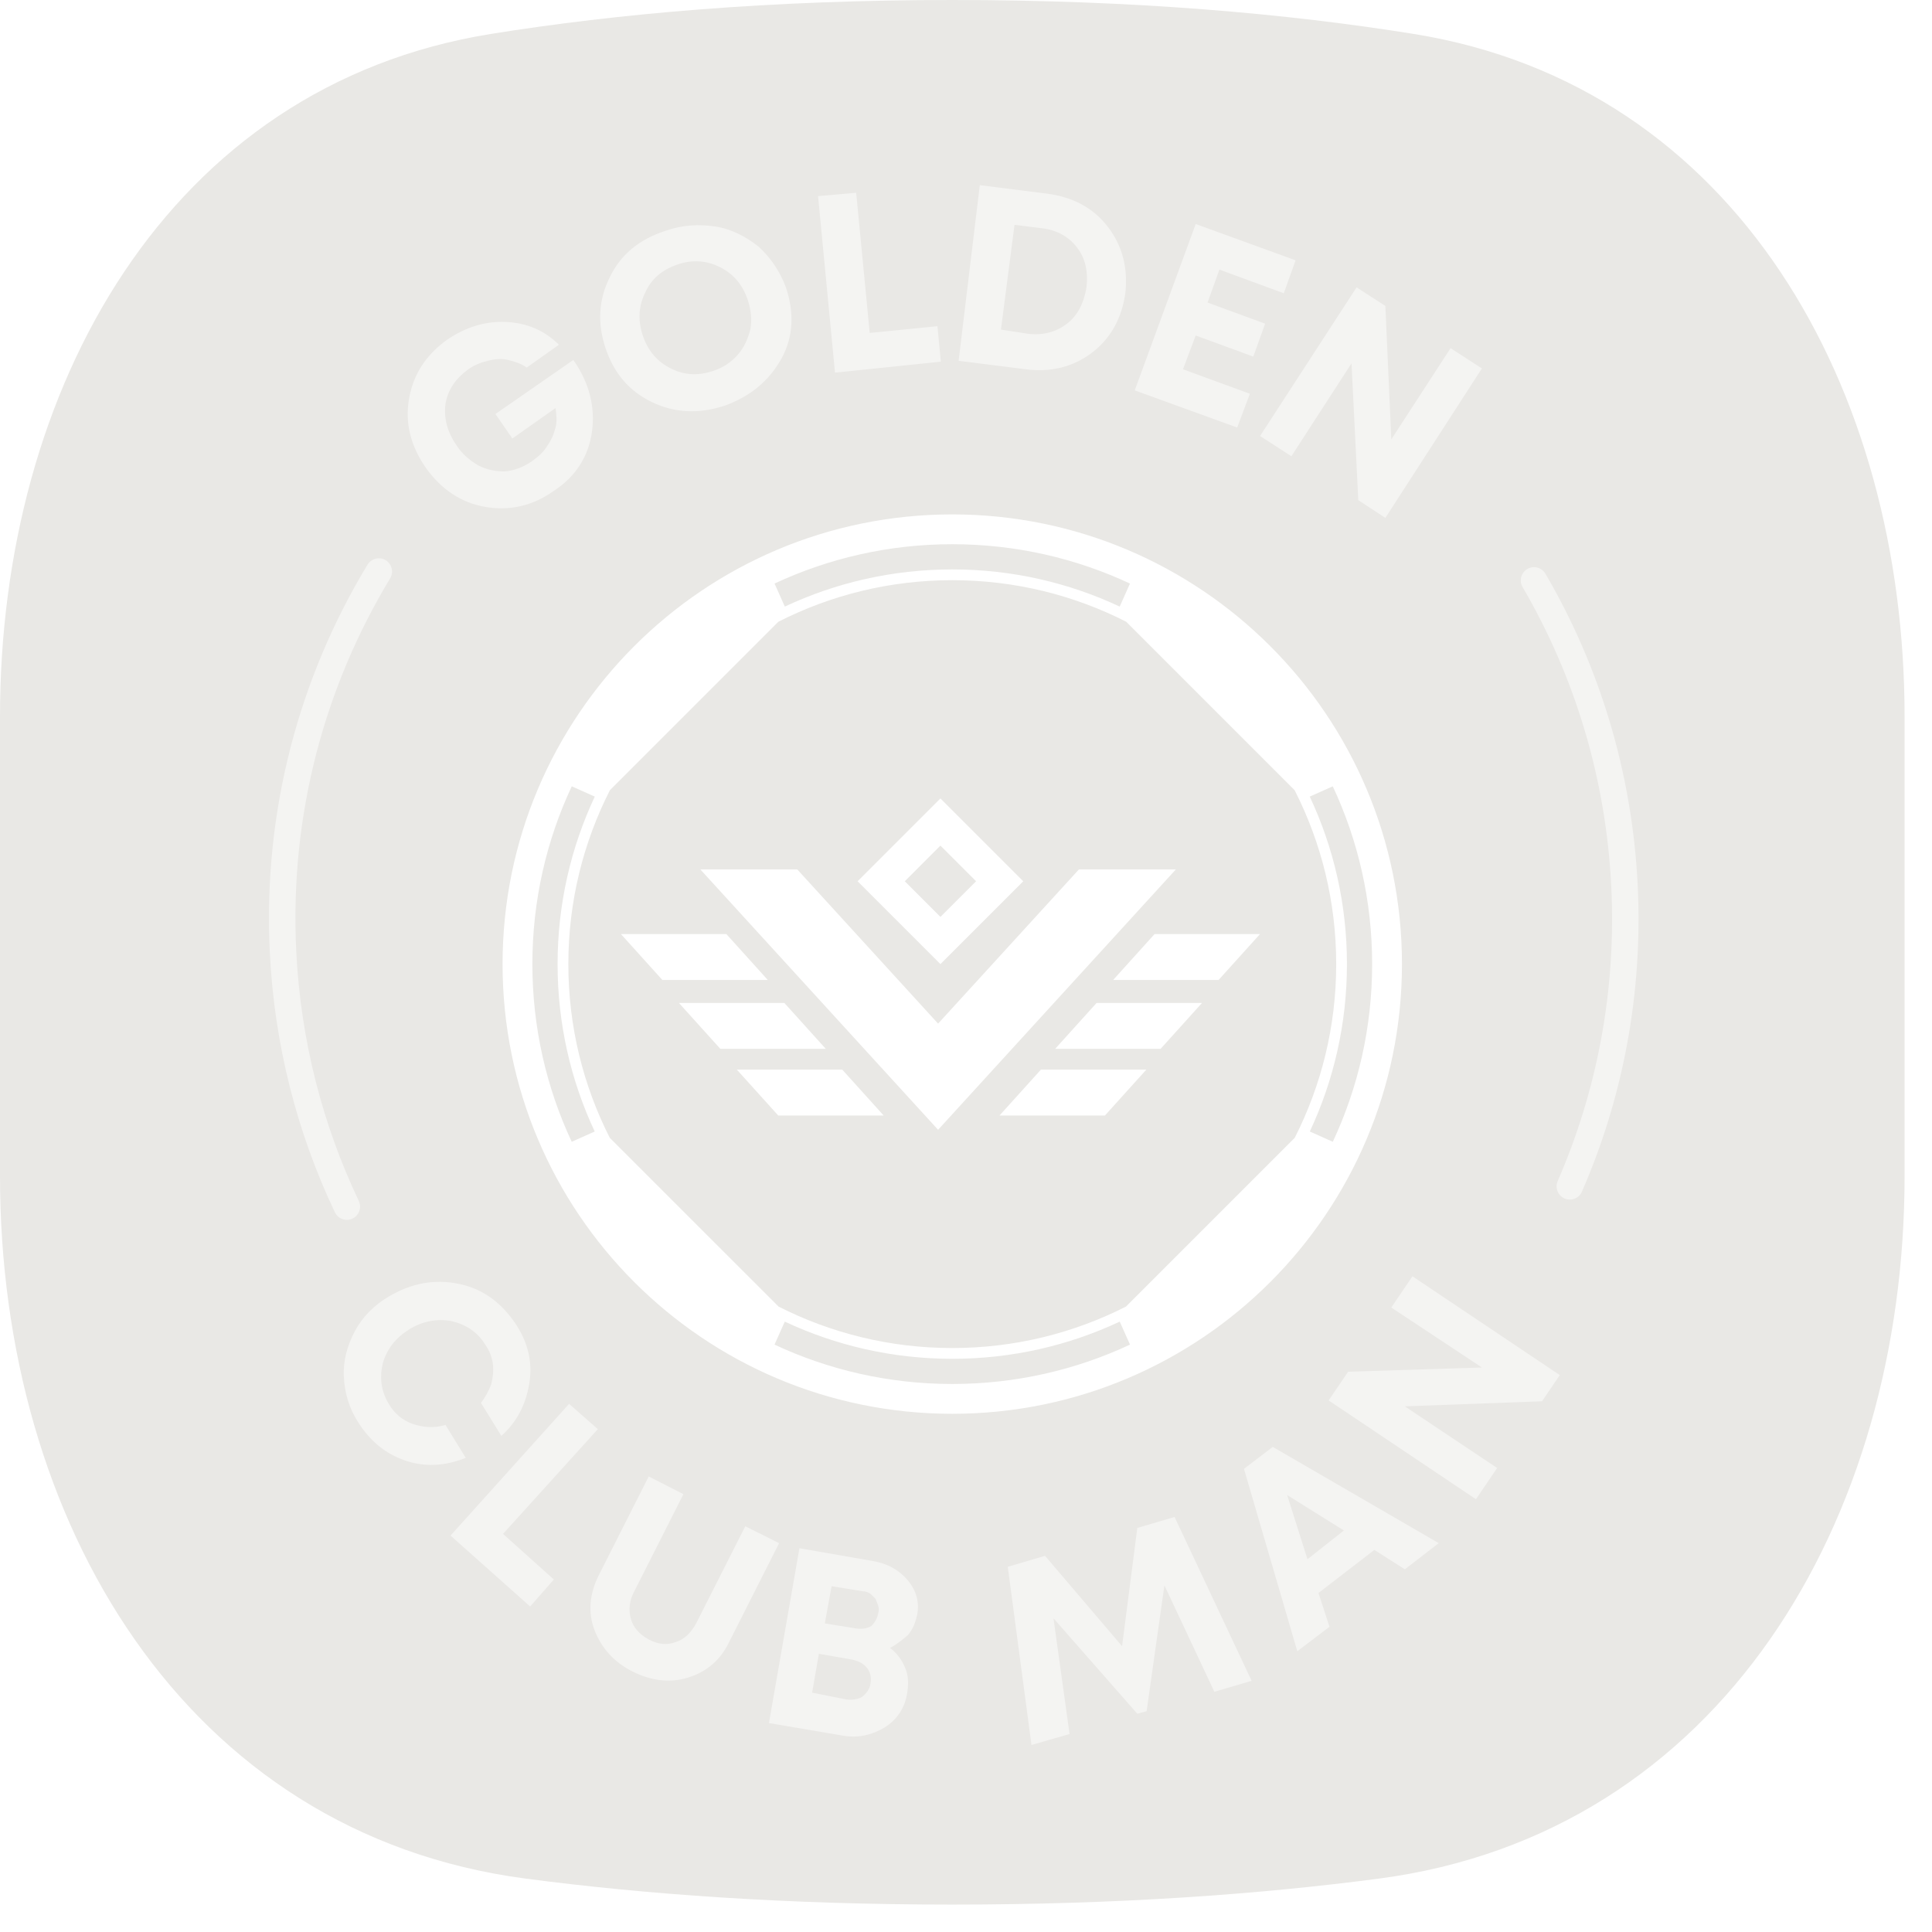 <svg width="63" height="63" viewBox="0 0 63 63" fill="none" xmlns="http://www.w3.org/2000/svg">
<path d="M58.529 38.452V31.793C58.529 21.103 52.994 11.26 42.376 10.021C39.559 9.692 36.329 9.488 32.652 9.488C28.974 9.488 25.744 9.692 22.927 10.021C12.31 11.26 6.774 21.103 6.774 31.793V38.452C6.774 49.684 12.847 59.84 24.032 60.867C26.581 61.102 29.446 61.243 32.652 61.243C35.857 61.243 38.723 61.102 41.271 60.867C52.456 59.84 58.529 49.684 58.529 38.452Z" fill="#655D5D"/>
<path d="M58.529 38.452V31.793C58.529 21.103 52.994 11.26 42.376 10.021C39.559 9.692 36.329 9.488 32.652 9.488C28.974 9.488 25.744 9.692 22.927 10.021C12.31 11.26 6.774 21.103 6.774 31.793V38.452C6.774 49.684 12.847 59.84 24.032 60.867C26.581 61.102 29.446 61.243 32.652 61.243C35.857 61.243 38.723 61.102 41.271 60.867C52.456 59.84 58.529 49.684 58.529 38.452Z" fill="url(#paint0_linear_1_18329)"/>
<path d="M62.106 38.349V23.369C62.106 12.679 56.644 2.797 46.089 1.105C41.988 0.447 37.009 0 31.053 0C25.097 0 20.119 0.447 16.018 1.105C5.463 2.797 0 12.679 0 23.369V38.349C0 49.581 6.006 59.791 17.142 61.259C21.019 61.77 25.631 62.106 31.053 62.106C36.475 62.106 41.087 61.77 44.964 61.259C56.1 59.791 62.106 49.581 62.106 38.349Z" fill="#E9E8E5"/>
<path opacity="0.5" d="M12.353 18.637C10.176 22.235 9.01 26.498 9.228 31.015C9.372 33.996 10.105 36.809 11.31 39.346M50.022 18.926C51.742 21.87 52.797 25.261 52.973 28.902C53.141 32.375 52.49 35.699 51.19 38.685" stroke="white" stroke-width="0.863" stroke-linecap="round" stroke-linejoin="round"/>
<g opacity="0.5" clip-path="url(#clip0_1_18329)">
<path d="M11.682 46.383C11.378 45.914 11.24 45.419 11.212 44.895C11.185 44.372 11.323 43.877 11.571 43.408C11.82 42.94 12.206 42.555 12.676 42.279C13.421 41.839 14.167 41.701 14.968 41.866C15.768 42.031 16.376 42.5 16.845 43.216C17.232 43.822 17.37 44.455 17.259 45.116C17.149 45.777 16.873 46.355 16.348 46.823L15.685 45.749C15.824 45.556 15.934 45.364 16.017 45.143C16.072 44.923 16.1 44.703 16.072 44.482C16.044 44.262 15.962 44.042 15.824 43.849C15.575 43.436 15.188 43.188 14.719 43.078C14.25 42.995 13.78 43.078 13.338 43.353C12.897 43.629 12.62 43.987 12.482 44.455C12.372 44.923 12.427 45.364 12.676 45.777C12.869 46.107 13.145 46.328 13.476 46.438C13.808 46.548 14.167 46.575 14.526 46.465L15.188 47.539C14.498 47.815 13.835 47.842 13.2 47.622C12.565 47.402 12.068 46.989 11.682 46.383Z" fill="white"/>
<path d="M16.403 50.018L18.06 51.505L17.287 52.386L14.691 50.073L18.557 45.777L19.495 46.603L16.403 50.018Z" fill="white"/>
<path d="M22.452 54.699C21.844 54.892 21.237 54.809 20.629 54.507C20.022 54.204 19.608 53.736 19.387 53.157C19.166 52.579 19.221 51.973 19.525 51.367L21.154 48.145L22.286 48.723L20.684 51.89C20.519 52.193 20.491 52.496 20.574 52.799C20.657 53.075 20.85 53.295 21.154 53.46C21.458 53.625 21.761 53.653 22.038 53.543C22.314 53.46 22.535 53.24 22.7 52.937L24.302 49.77L25.406 50.321L23.777 53.543C23.501 54.121 23.059 54.507 22.452 54.699Z" fill="white"/>
<path d="M29.022 53.736C29.243 53.901 29.409 54.121 29.519 54.396C29.63 54.644 29.63 54.947 29.575 55.25C29.492 55.718 29.243 56.076 28.857 56.324C28.442 56.572 28.001 56.682 27.504 56.6L25.074 56.187L26.068 50.486L28.442 50.899C28.939 50.981 29.326 51.202 29.602 51.532C29.878 51.863 29.989 52.248 29.906 52.661C29.851 52.909 29.768 53.13 29.602 53.322C29.436 53.46 29.243 53.625 29.022 53.736ZM27.587 55.415C27.78 55.443 27.973 55.415 28.111 55.333C28.249 55.223 28.36 55.085 28.387 54.892C28.415 54.699 28.387 54.534 28.277 54.396C28.166 54.259 28.028 54.176 27.807 54.121L26.703 53.928L26.482 55.195L27.587 55.415ZM28.636 52.606C28.663 52.524 28.663 52.441 28.636 52.358C28.608 52.276 28.581 52.221 28.553 52.138C28.498 52.083 28.442 52.028 28.387 51.973C28.304 51.918 28.221 51.89 28.139 51.89L27.117 51.725L26.896 52.937L27.918 53.102C28.111 53.13 28.277 53.102 28.415 53.02C28.525 52.909 28.608 52.772 28.636 52.606Z" fill="white"/>
<path d="M40.814 54.809L39.599 55.167L37.97 51.697L37.39 55.8L37.086 55.883L34.353 52.771L34.877 56.544L33.635 56.902L32.862 51.091L34.077 50.733L36.589 53.68L37.086 49.824L38.301 49.466L40.814 54.809Z" fill="white"/>
<path d="M45.81 51.174L44.816 50.541L42.994 51.945L43.353 53.047L42.303 53.845L40.564 47.897L41.503 47.181L46.915 50.32L45.81 51.174ZM41.972 48.751L42.635 50.844L43.822 49.907L41.972 48.751Z" fill="white"/>
<path d="M45.368 42.637L46.058 41.618L50.863 44.84L50.283 45.694L45.81 45.859L48.82 47.869L48.129 48.888L43.325 45.666L43.96 44.73L48.322 44.592L45.368 42.637Z" fill="white"/>
<path d="M16.155 13.5L18.695 11.738C19.22 12.481 19.413 13.28 19.303 14.079C19.192 14.877 18.778 15.538 18.06 16.006C17.37 16.502 16.597 16.667 15.823 16.529C15.023 16.392 14.388 15.951 13.891 15.263C13.393 14.547 13.2 13.803 13.338 13.005C13.476 12.206 13.891 11.572 14.581 11.077C15.188 10.664 15.823 10.471 16.486 10.498C17.176 10.526 17.756 10.774 18.226 11.242L17.176 11.986C16.983 11.848 16.79 11.793 16.569 11.738C16.348 11.683 16.127 11.71 15.906 11.765C15.685 11.82 15.464 11.903 15.271 12.041C14.857 12.344 14.608 12.702 14.526 13.17C14.47 13.638 14.581 14.079 14.885 14.519C15.078 14.822 15.326 15.015 15.602 15.18C15.879 15.318 16.155 15.373 16.459 15.373C16.762 15.345 17.066 15.235 17.342 15.042C17.535 14.905 17.729 14.739 17.839 14.547C17.977 14.354 18.06 14.161 18.115 13.941C18.171 13.72 18.143 13.528 18.115 13.307L16.707 14.299L16.155 13.5Z" fill="white"/>
<path d="M23.639 13.226C22.811 13.501 22.01 13.473 21.264 13.115C20.519 12.757 20.022 12.179 19.746 11.353C19.469 10.527 19.525 9.756 19.884 9.04C20.243 8.296 20.85 7.8 21.706 7.525C22.258 7.332 22.783 7.305 23.335 7.387C23.86 7.47 24.329 7.718 24.743 8.048C25.13 8.406 25.434 8.847 25.627 9.37C25.903 10.196 25.875 10.967 25.489 11.683C25.075 12.427 24.467 12.923 23.639 13.226ZM23.252 12.096C23.584 11.986 23.832 11.821 24.053 11.573C24.274 11.325 24.384 11.05 24.467 10.747C24.523 10.444 24.495 10.114 24.384 9.783C24.219 9.287 23.915 8.929 23.473 8.709C23.031 8.489 22.562 8.461 22.093 8.626C21.596 8.792 21.237 9.095 21.043 9.535C20.822 9.976 20.795 10.444 20.96 10.94C21.126 11.435 21.43 11.793 21.872 12.014C22.314 12.234 22.755 12.262 23.252 12.096Z" fill="white"/>
<path d="M28.36 10.856L30.569 10.636L30.68 11.793L27.228 12.151L26.676 6.395L27.919 6.285L28.36 10.856Z" fill="white"/>
<path d="M34.131 6.313C34.987 6.423 35.65 6.781 36.119 7.387C36.588 7.993 36.782 8.709 36.699 9.535C36.588 10.361 36.229 11.022 35.622 11.49C35.014 11.959 34.269 12.151 33.441 12.041L31.259 11.766L31.95 6.038L34.131 6.313ZM33.523 10.884C34.02 10.94 34.435 10.829 34.794 10.554C35.153 10.279 35.346 9.866 35.429 9.37C35.484 8.874 35.401 8.434 35.125 8.076C34.849 7.717 34.462 7.497 33.965 7.442L33.082 7.332L32.64 10.747L33.523 10.884Z" fill="white"/>
<path d="M38.576 12.042L40.757 12.84L40.343 13.942L37.002 12.73L38.99 7.305L42.248 8.489L41.862 9.563L39.763 8.792L39.377 9.866L41.254 10.555L40.868 11.629L38.99 10.94L38.576 12.042Z" fill="white"/>
<path d="M47.301 11.353L48.323 12.014L45.175 16.888L44.292 16.31L44.071 11.849L42.11 14.878L41.089 14.217L44.236 9.37L45.175 9.976L45.369 14.327L47.301 11.353Z" fill="white"/>
</g>
<g filter="url(#filter0_d_1_18329)">
<path d="M39.197 32.318H35.759L34.408 33.815H37.846L39.197 32.318Z" fill="white"/>
<path d="M30.59 36.455L22.837 27.965H25.998L30.59 32.993L35.182 27.965H38.343L30.59 36.455Z" fill="white"/>
<path d="M41.087 30.073H37.649L36.298 31.57H39.736L41.087 30.073Z" fill="white"/>
<path d="M22.138 32.318H25.576L26.927 33.815H23.489L22.138 32.318Z" fill="white"/>
<path d="M20.248 30.073H23.686L25.037 31.57H21.599L20.248 30.073Z" fill="white"/>
<path d="M37.381 34.493H33.943L32.592 35.99H36.03L37.381 34.493Z" fill="white"/>
<path d="M24.027 34.493H27.465L28.816 35.99H25.378L24.027 34.493Z" fill="white"/>
</g>
<g filter="url(#filter1_d_1_18329)">
<path fill-rule="evenodd" clip-rule="evenodd" d="M30.666 25.65L27.965 28.351L30.666 31.052L33.367 28.351L30.666 25.65ZM30.666 27.188L29.504 28.351L30.666 29.513L31.829 28.351L30.666 27.188Z" fill="white"/>
</g>
<g filter="url(#filter2_d_1_18329)">
<path fill-rule="evenodd" clip-rule="evenodd" d="M31.052 16.388C22.953 16.388 16.388 22.953 16.388 31.052C16.388 39.151 22.953 45.716 31.052 45.716C39.151 45.716 45.716 39.151 45.716 31.052C45.716 22.953 39.151 16.388 31.052 16.388ZM17.36 31.052C17.36 28.98 17.82 27.015 18.644 25.255L19.395 25.59C18.617 27.248 18.182 29.099 18.182 31.052C18.182 33.004 18.616 34.854 19.393 36.511L18.643 36.846C17.82 35.086 17.36 33.123 17.36 31.052ZM25.388 42.22L19.884 36.717C19.02 35.016 18.533 33.091 18.533 31.052C18.533 29.01 19.022 27.083 19.889 25.38L25.38 19.889C27.083 19.022 29.01 18.533 31.052 18.533C33.094 18.533 35.021 19.021 36.724 19.888L42.216 25.381C43.083 27.083 43.572 29.011 43.572 31.052C43.572 33.091 43.084 35.015 42.22 36.716L36.716 42.22C35.015 43.084 33.09 43.572 31.052 43.572C29.014 43.572 27.089 43.084 25.388 42.22ZM25.591 42.71L25.256 43.46C27.016 44.284 28.98 44.744 31.052 44.744C33.124 44.744 35.088 44.284 36.848 43.46L36.513 42.71C34.855 43.488 33.005 43.923 31.052 43.923C29.1 43.923 27.249 43.488 25.591 42.71ZM42.711 36.511L43.461 36.846C44.284 35.086 44.744 33.123 44.744 31.052C44.744 28.98 44.284 27.015 43.46 25.255L42.709 25.59C43.488 27.248 43.922 29.099 43.922 31.052C43.922 33.004 43.488 34.854 42.711 36.511ZM36.512 19.394L36.847 18.643C35.087 17.82 33.123 17.36 31.052 17.36C28.981 17.36 27.017 17.82 25.257 18.643L25.592 19.394C27.25 18.616 29.1 18.182 31.052 18.182C33.004 18.182 34.854 18.616 36.512 19.394Z" fill="white"/>
</g>
<defs>
<filter id="filter0_d_1_18329" x="19.862" y="27.965" width="21.61" height="9.262" filterUnits="userSpaceOnUse" color-interpolation-filters="sRGB">
<feFlood flood-opacity="0" result="BackgroundImageFix"/>
<feColorMatrix in="SourceAlpha" type="matrix" values="0 0 0 0 0 0 0 0 0 0 0 0 0 0 0 0 0 0 127 0" result="hardAlpha"/>
<feOffset dy="0.386"/>
<feGaussianBlur stdDeviation="0.193"/>
<feColorMatrix type="matrix" values="0 0 0 0 0 0 0 0 0 0 0 0 0 0 0 0 0 0 0.18 0"/>
<feBlend mode="normal" in2="BackgroundImageFix" result="effect1_dropShadow_1_18329"/>
<feBlend mode="normal" in="SourceGraphic" in2="effect1_dropShadow_1_18329" result="shape"/>
</filter>
<filter id="filter1_d_1_18329" x="27.579" y="25.65" width="6.174" height="6.174" filterUnits="userSpaceOnUse" color-interpolation-filters="sRGB">
<feFlood flood-opacity="0" result="BackgroundImageFix"/>
<feColorMatrix in="SourceAlpha" type="matrix" values="0 0 0 0 0 0 0 0 0 0 0 0 0 0 0 0 0 0 127 0" result="hardAlpha"/>
<feOffset dy="0.386"/>
<feGaussianBlur stdDeviation="0.193"/>
<feColorMatrix type="matrix" values="0 0 0 0 0 0 0 0 0 0 0 0 0 0 0 0 0 0 0.18 0"/>
<feBlend mode="normal" in2="BackgroundImageFix" result="effect1_dropShadow_1_18329"/>
<feBlend mode="normal" in="SourceGraphic" in2="effect1_dropShadow_1_18329" result="shape"/>
</filter>
<filter id="filter2_d_1_18329" x="16.002" y="16.388" width="30.1" height="30.1" filterUnits="userSpaceOnUse" color-interpolation-filters="sRGB">
<feFlood flood-opacity="0" result="BackgroundImageFix"/>
<feColorMatrix in="SourceAlpha" type="matrix" values="0 0 0 0 0 0 0 0 0 0 0 0 0 0 0 0 0 0 127 0" result="hardAlpha"/>
<feOffset dy="0.386"/>
<feGaussianBlur stdDeviation="0.193"/>
<feColorMatrix type="matrix" values="0 0 0 0 0 0 0 0 0 0 0 0 0 0 0 0 0 0 0.18 0"/>
<feBlend mode="normal" in2="BackgroundImageFix" result="effect1_dropShadow_1_18329"/>
<feBlend mode="normal" in="SourceGraphic" in2="effect1_dropShadow_1_18329" result="shape"/>
</filter>
<linearGradient id="paint0_linear_1_18329" x1="58.529" y1="-10.211" x2="11.964" y2="63.786" gradientUnits="userSpaceOnUse">
<stop stop-color="#FFECEA"/>
<stop offset="0.297" stop-color="#EEA69F"/>
<stop offset="0.706" stop-color="#BE6459"/>
<stop offset="1" stop-color="#451918"/>
</linearGradient>
<clipPath id="clip0_1_18329">
<rect width="39.679" height="50.893" fill="white" transform="translate(11.213 6.037)"/>
</clipPath>
</defs>
</svg>
